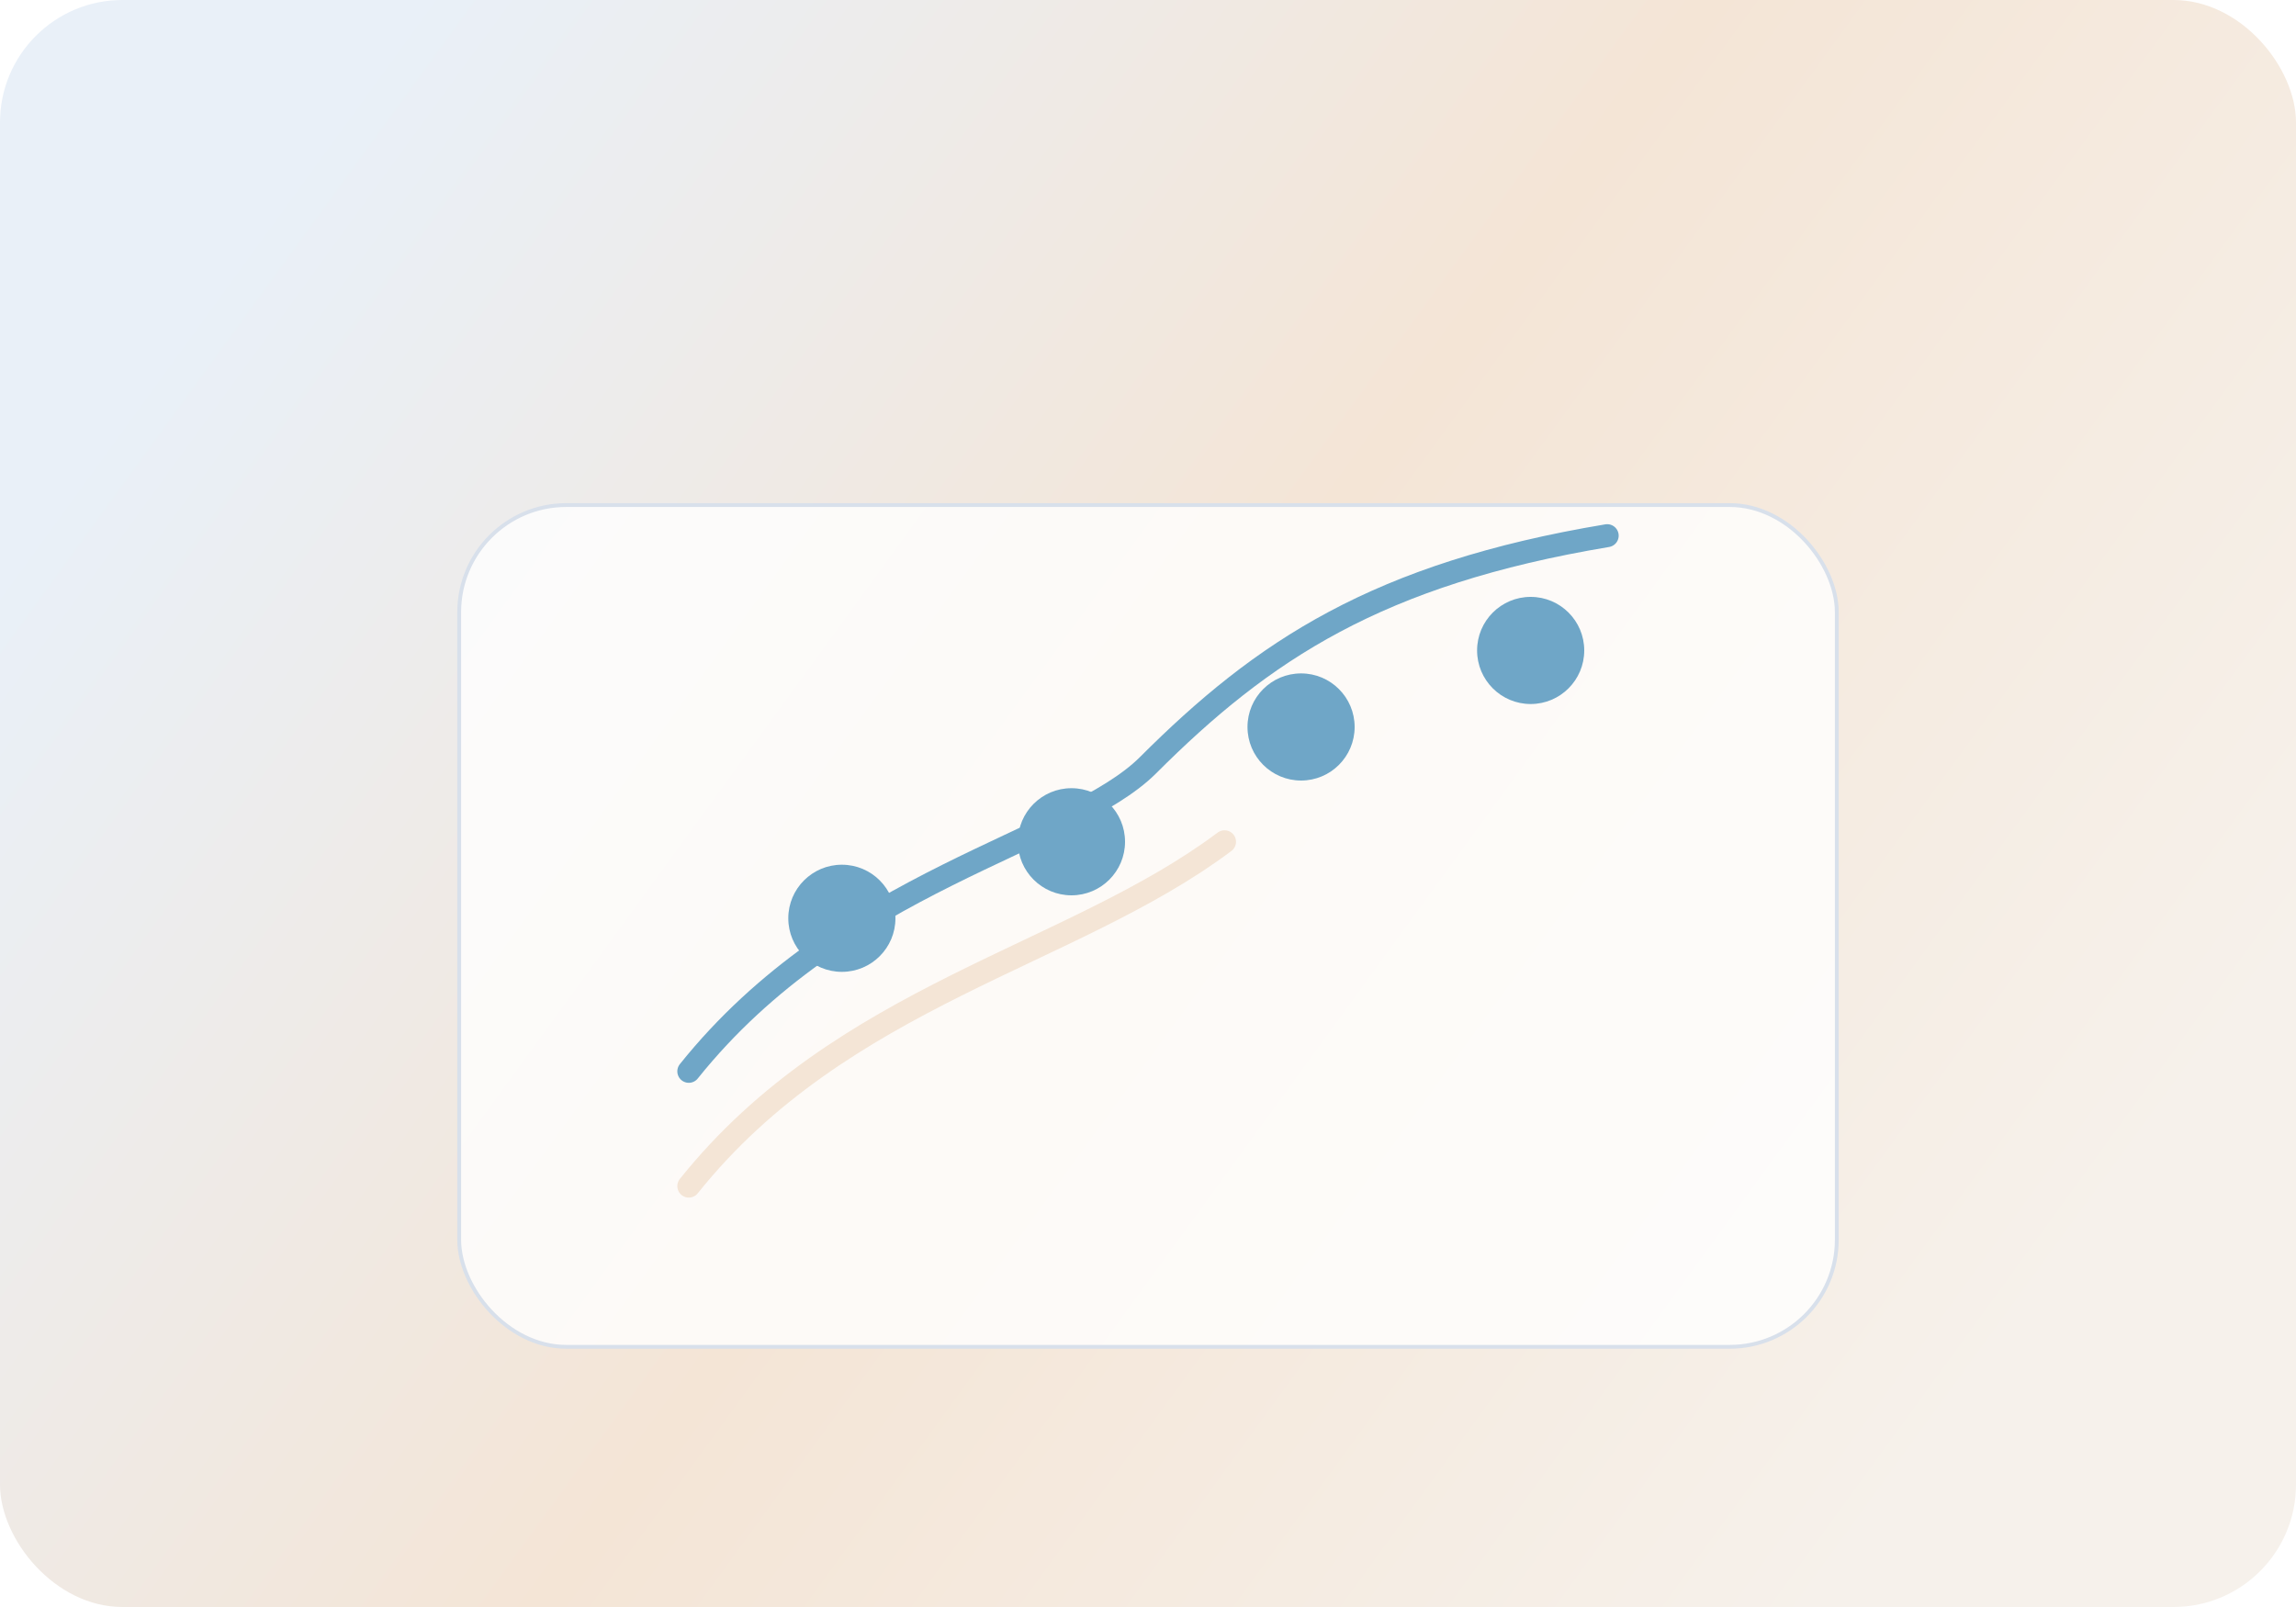 <svg width="600" height="420" viewBox="0 0 600 420" fill="none" xmlns="http://www.w3.org/2000/svg">
  <rect width="600" height="420" rx="32" fill="url(#gradient)"/>
  <g filter="url(#shadow)">
    <rect x="120" y="120" width="360" height="220" rx="28" fill="#FFFFFF" fill-opacity="0.8" stroke="#D8E0EB"/>
  </g>
  <path d="M180 280C220 230 280 220 300 200C330 170 360 150 420 140" stroke="#6FA6C7" stroke-width="6" stroke-linecap="round"/>
  <path d="M180 310C220 260 280 250 320 220" stroke="#F4E5D6" stroke-width="6" stroke-linecap="round"/>
  <circle cx="220" cy="240" r="14" fill="#6FA6C7"/>
  <circle cx="280" cy="220" r="14" fill="#6FA6C7"/>
  <circle cx="340" cy="190" r="14" fill="#6FA6C7"/>
  <circle cx="400" cy="170" r="14" fill="#6FA6C7"/>
  <defs>
    <linearGradient id="gradient" x1="80" y1="40" x2="520" y2="360" gradientUnits="userSpaceOnUse">
      <stop offset="0" stop-color="#E9F0F8"/>
      <stop offset="0.5" stop-color="#F4E5D6"/>
      <stop offset="1" stop-color="#F6F1EB"/>
    </linearGradient>
    <filter id="shadow" x="100" y="100" width="400" height="260" filterUnits="userSpaceOnUse" color-interpolation-filters="sRGB">
      <feFlood flood-opacity="0" result="BackgroundImageFix"/>
      <feColorMatrix in="SourceAlpha" type="matrix" values="0 0 0 0 0 0 0 0 0 0 0 0 0 0 0 0 0 0 127 0" result="hardAlpha"/>
      <feOffset dy="12"/>
      <feGaussianBlur stdDeviation="18"/>
      <feComposite in2="hardAlpha" operator="out"/>
      <feColorMatrix type="matrix" values="0 0 0 0 0.16 0 0 0 0 0.28 0 0 0 0 0.34 0 0 0 0.12 0"/>
      <feBlend mode="normal" in2="BackgroundImageFix" result="effect1_dropShadow"/>
      <feBlend mode="normal" in="SourceGraphic" in2="effect1_dropShadow" result="shape"/>
    </filter>
  </defs>
</svg>
